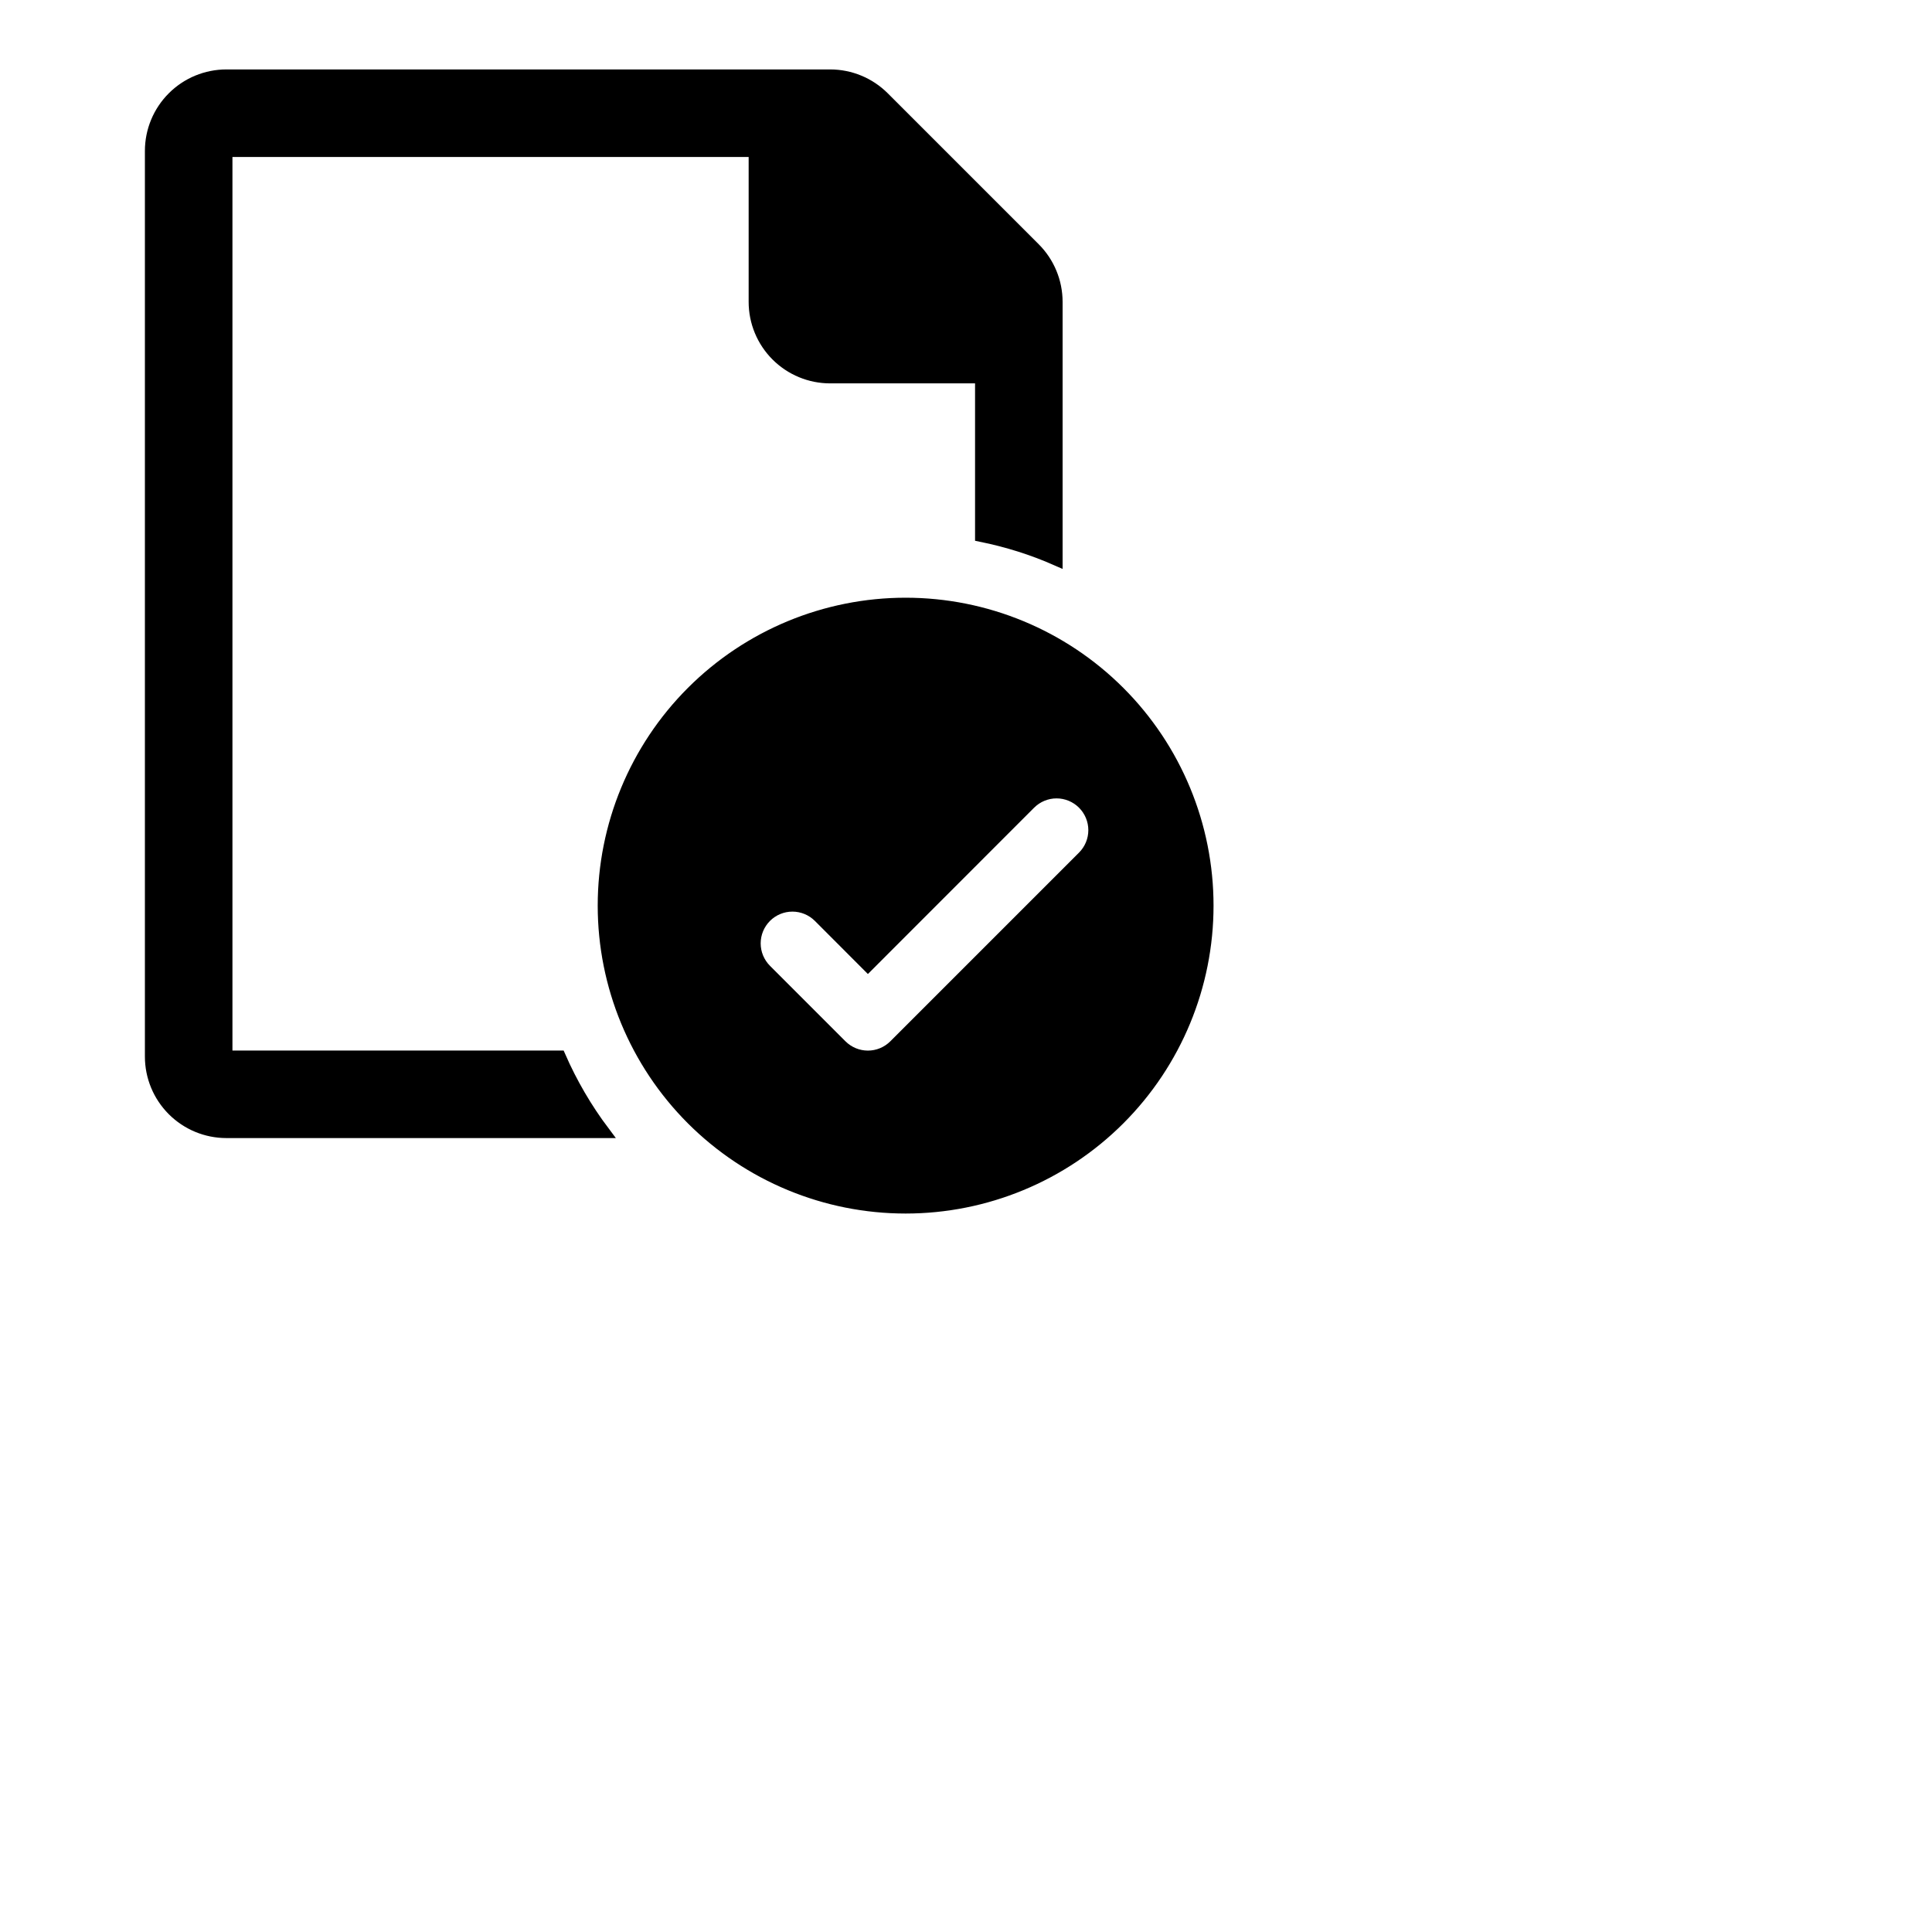 <svg id="icon" width="100%" height="100%" viewBox="0 0 160 160" fill="none" xmlns="http://www.w3.org/2000/svg">
<path fill-rule="evenodd" clip-rule="evenodd" d="M18.75 6.25C17.092 6.25 15.503 6.908 14.331 8.081C13.159 9.253 12.5 10.842 12.5 12.5V87.5C12.5 89.158 13.159 90.747 14.331 91.919C15.503 93.091 17.092 93.75 18.75 93.75H50C48.545 91.815 47.321 89.718 46.35 87.5H18.75V12.5H62.5V25C62.5 26.658 63.158 28.247 64.331 29.419C65.503 30.591 67.092 31.25 68.75 31.25H81.25V44.375C83.429 44.817 85.513 45.475 87.5 46.35V25C87.5 23.343 86.841 21.753 85.669 20.581L73.169 8.081C71.997 6.909 70.407 6.25 68.75 6.25H18.75ZM100 75C100 81.63 97.366 87.989 92.678 92.678C87.989 97.366 81.63 100 75 100C68.37 100 62.011 97.366 57.322 92.678C52.634 87.989 50 81.63 50 75C50 68.37 52.634 62.011 57.322 57.322C62.011 52.634 68.37 50 75 50C81.63 50 87.989 52.634 92.678 57.322C97.366 62.011 100 68.37 100 75ZM89.713 66.537C90.004 66.828 90.234 67.173 90.392 67.552C90.549 67.932 90.631 68.339 90.631 68.75C90.631 69.161 90.549 69.568 90.392 69.948C90.234 70.327 90.004 70.672 89.713 70.963L74.088 86.588C73.797 86.879 73.452 87.109 73.073 87.267C72.693 87.424 72.286 87.506 71.875 87.506C71.464 87.506 71.057 87.424 70.677 87.267C70.298 87.109 69.953 86.879 69.662 86.588L63.413 80.338C62.826 79.751 62.496 78.955 62.496 78.125C62.496 77.295 62.826 76.499 63.413 75.912C63.999 75.326 64.795 74.996 65.625 74.996C66.455 74.996 67.251 75.326 67.838 75.912L71.875 79.956L85.287 66.537C85.578 66.246 85.923 66.016 86.302 65.858C86.682 65.701 87.089 65.619 87.5 65.619C87.911 65.619 88.318 65.701 88.698 65.858C89.077 66.016 89.422 66.246 89.713 66.537Z" stroke="2" fill="black"/>
</svg>
